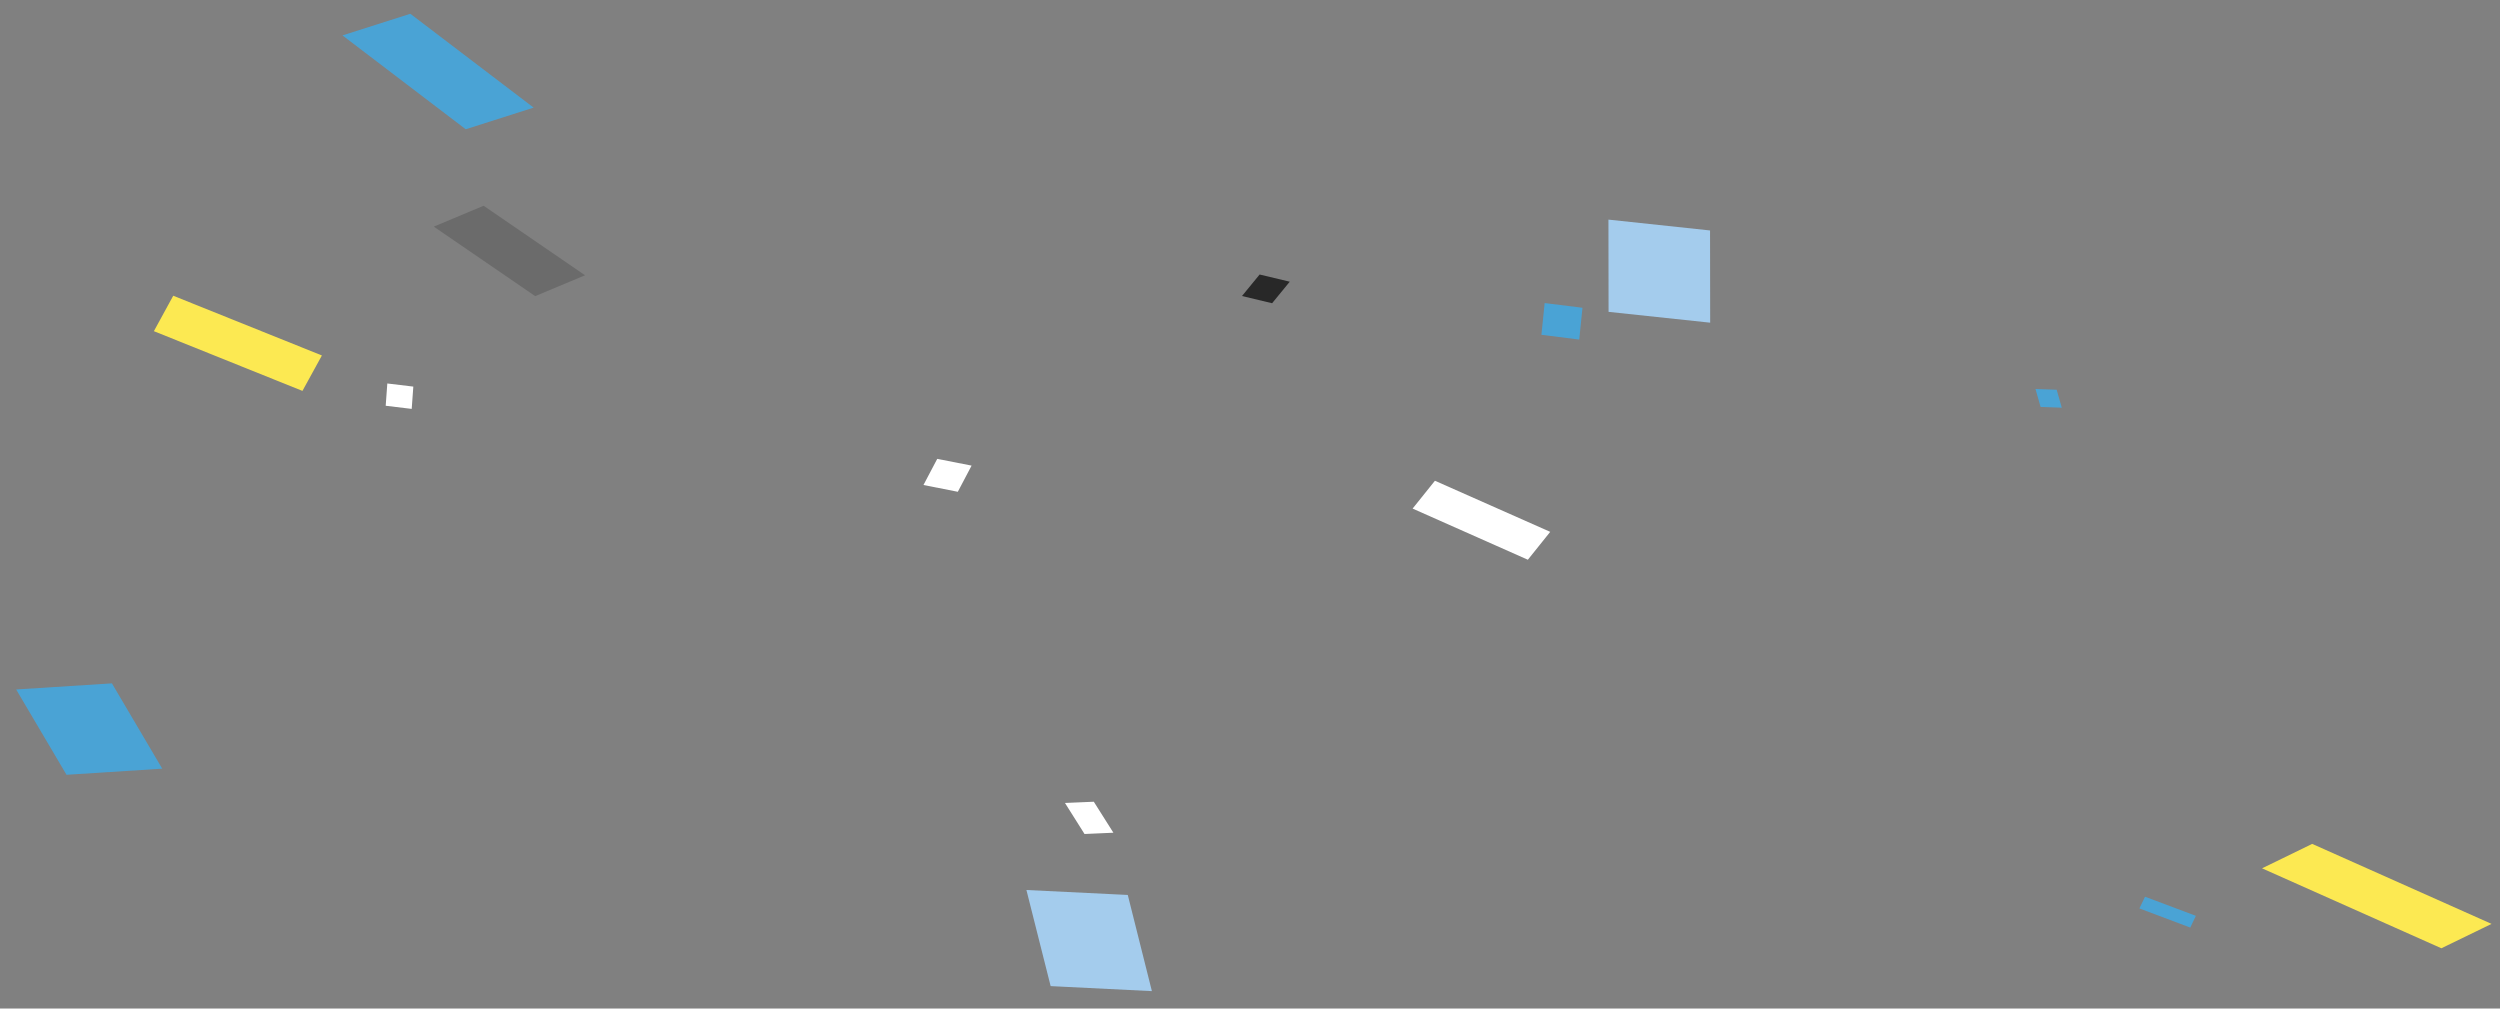 <svg xmlns="http://www.w3.org/2000/svg" width="377.237" height="152.186" viewBox="0 0 377.237 152.186">
  <rect x="0" y="0" width="377.237" height="152.186" fill="#808080" stroke="none"/>
  <g id="グループ_205" data-name="グループ 205" transform="translate(36.175 -6.141) rotate(13)">
    <path id="パス_1007" data-name="パス 1007" d="M0,5.295l29.079,5.668,6.55-5.289L6.544,0Z" transform="translate(328.19 59.711)" fill="#fce952"/>
    <path id="パス_1009" data-name="パス 1009" d="M15.307,0,0,1.855,3.149,15.413l15.307-1.858Z" transform="translate(210.073 -10.041)" fill="#a4cced"/>
    <path id="パス_1010" data-name="パス 1010" d="M13.874,0,0,4.15,10.3,14.984l13.865-4.15Z" transform="translate(-8.088 110.795)" fill="#4aa3d5"/>
    <path id="パス_1011" data-name="パス 1011" d="M21.309,15.1l9.246-5.487L9.243,0,0,5.484Z" transform="translate(17.689 2.218)" fill="#4aa3d5"/>
    <path id="パス_1012" data-name="パス 1012" d="M0,2.713,6.823,16.022l15.057-2.7L15.07,0Z" transform="translate(147.256 107.422)" fill="#a4cced"/>
    <path id="パス_1013" data-name="パス 1013" d="M0,4.76l17.27,6.778L23.893,6.78,6.618,0Z" transform="translate(37.605 27.956)" fill="#6b6b6b"/>
    <path id="パス_1014" data-name="パス 1014" d="M0,4.85,18.681,8.46,21.023,3.6,2.337,0Z" transform="translate(191.089 36.097)" fill="#fff"/>
    <path id="パス_1015" data-name="パス 1015" d="M0,4.483l5.281-.167L6.418,0,1.137.175Z" transform="translate(118.371 49.599)" fill="#fff"/>
    <path id="パス_1016" data-name="パス 1016" d="M0,.59.6,5.367l5.723-.583L5.72,0Z" transform="translate(203.528 5.657)" fill="#4aa3d5"/>
    <path id="パス_1017" data-name="パス 1017" d="M0,1.911,8.129,3l.424-1.918L.43,0Z" transform="translate(311.52 73.154)" fill="#4aa3d5"/>
    <path id="パス_1019" data-name="パス 1019" d="M4.5,2.467,3.139,0,0,.612,1.359,3.077Z" transform="translate(278.61 1.61)" fill="#4aa3d5"/>
    <path id="パス_1020" data-name="パス 1020" d="M0,.424.519,3.755l3.93-.422L3.93,0Z" transform="translate(36.096 56.932)" fill="#fff"/>
    <path id="パス_1021" data-name="パス 1021" d="M6.537.035,1.863,0,0,3.761,4.674,3.8Z" transform="translate(158.787 11.725)" fill="#282828"/>
    <path id="パス_1022" data-name="パス 1022" d="M0,1.159l3.93,3.9,4.2-1.168L4.2,0Z" transform="translate(149.968 94.869)" fill="#fff"/>
    <path id="パス_1023" data-name="パス 1023" d="M0,5.868,23.87,9.608l1.657-5.871L1.643,0Z" transform="translate(0 51.721)" fill="#fce952"/>
  </g>
</svg>
